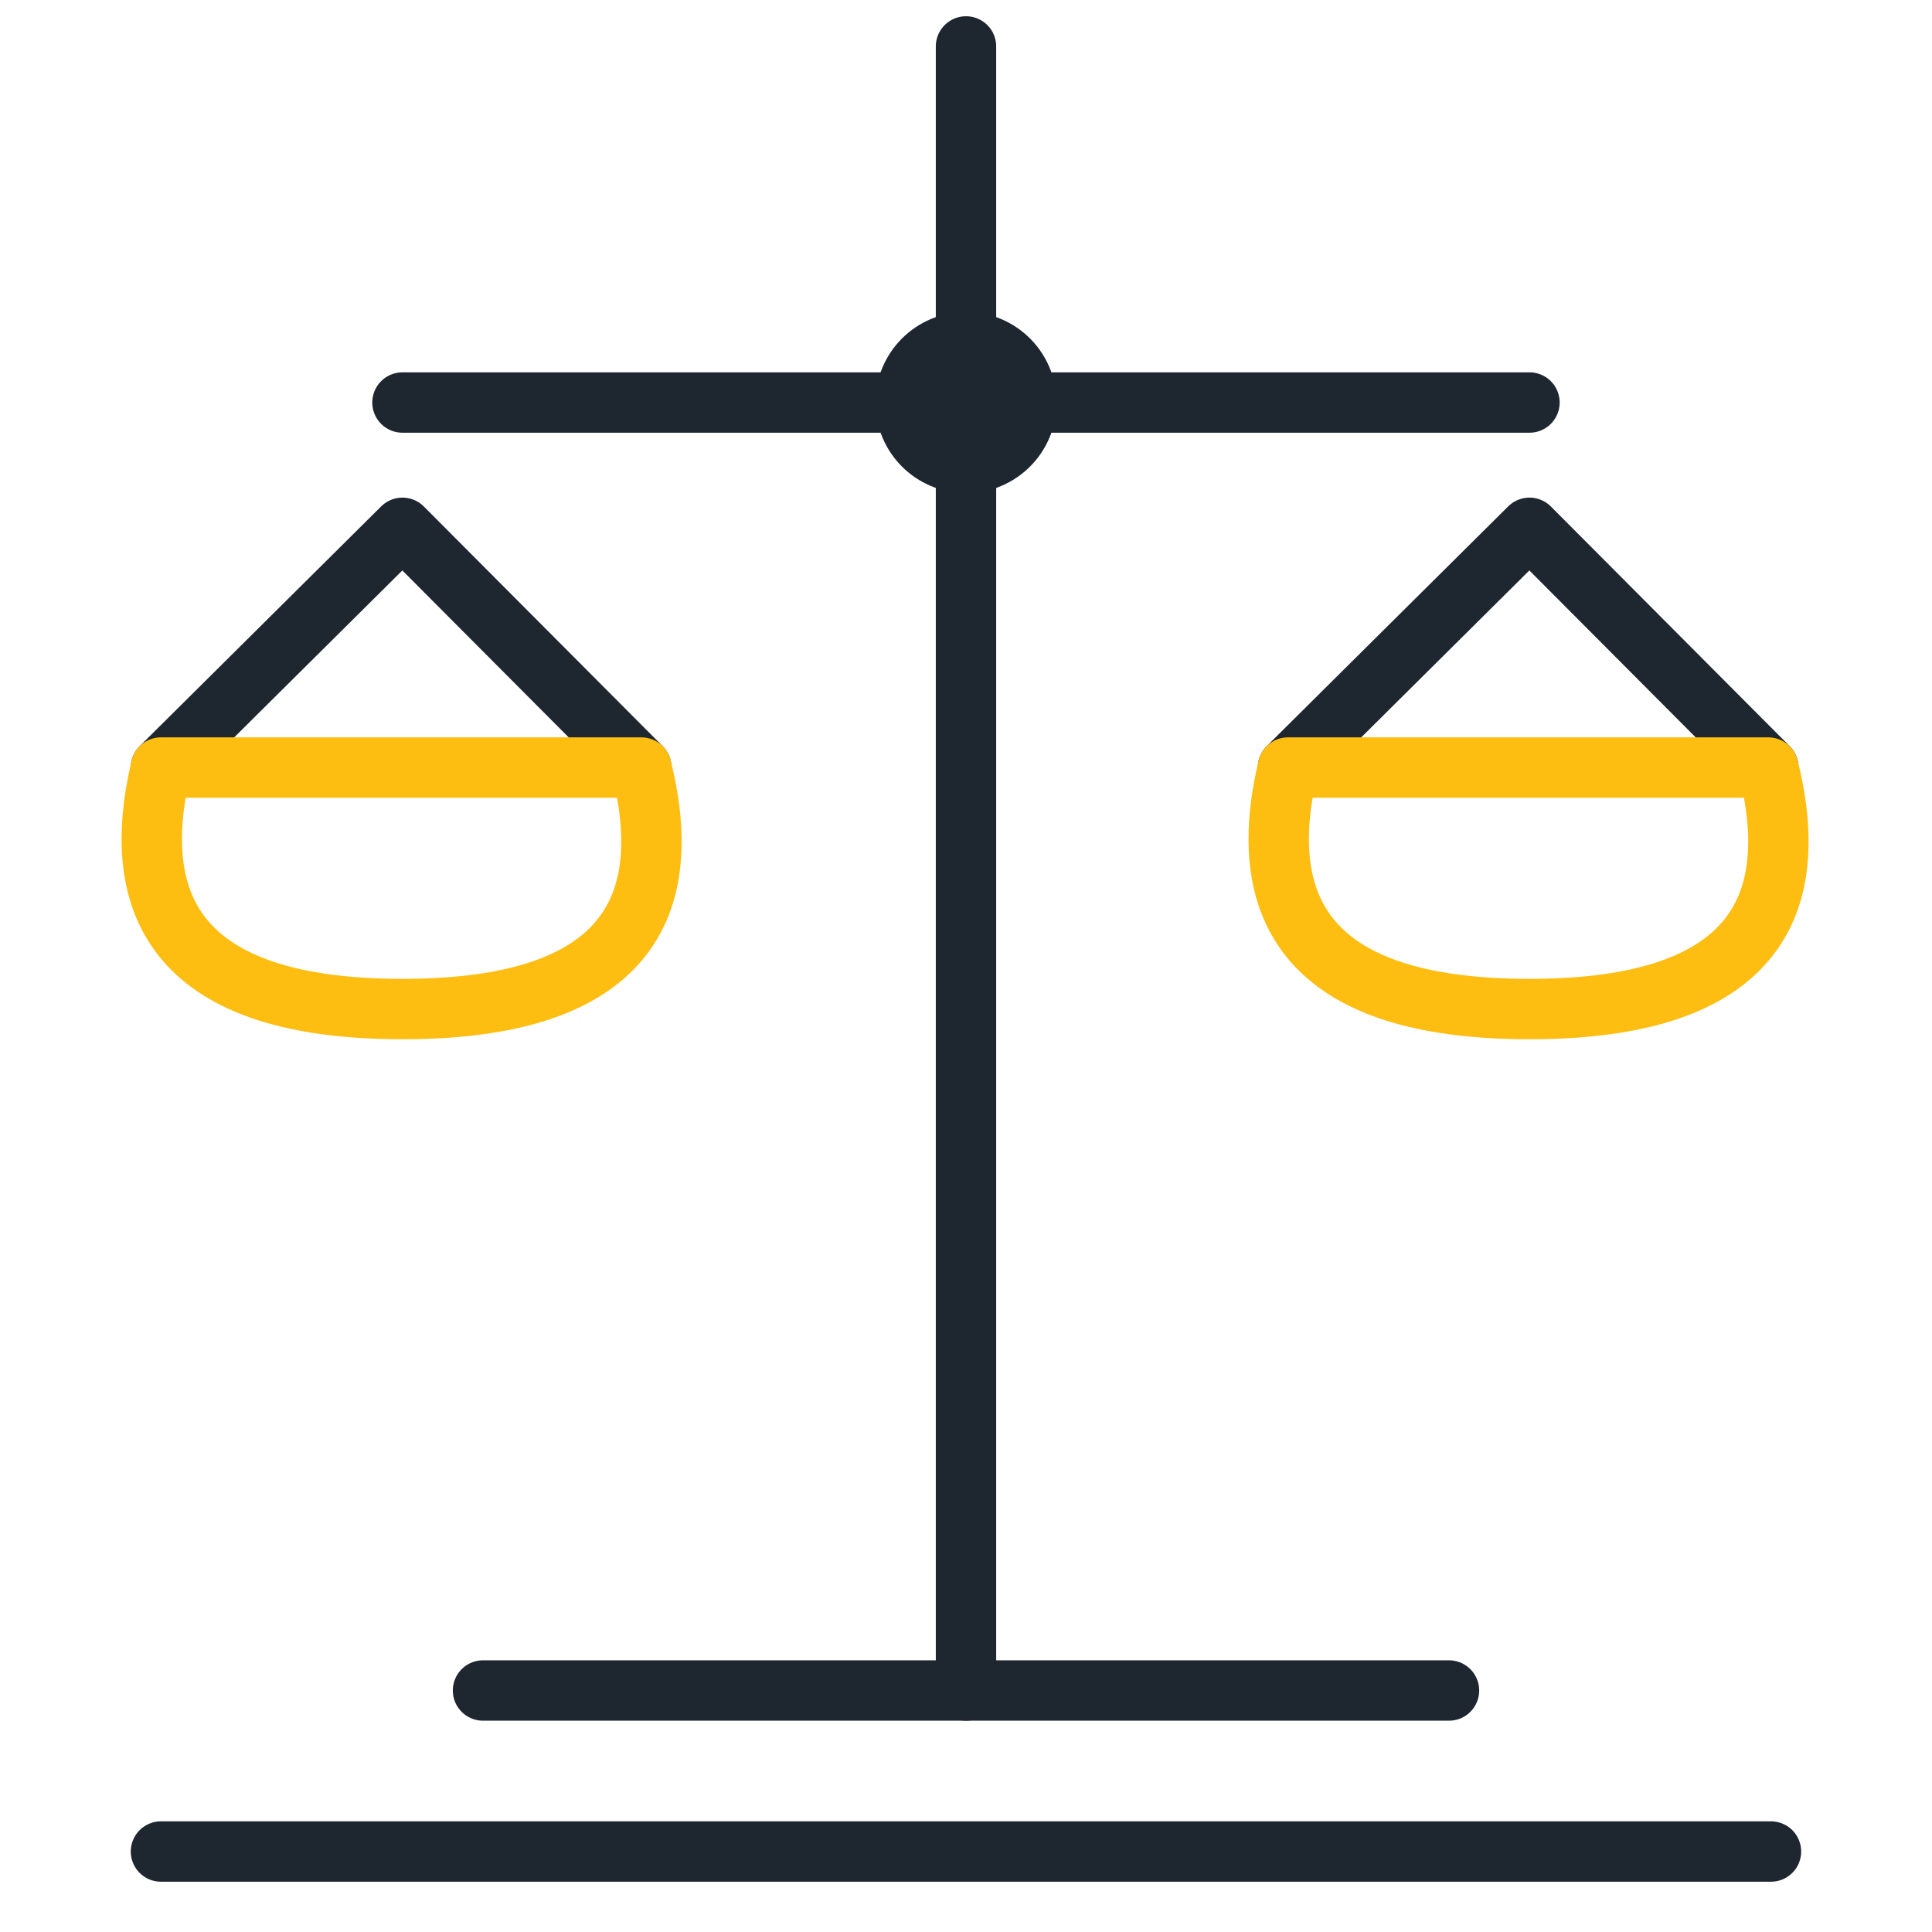 <svg width="32" height="32" xmlns="http://www.w3.org/2000/svg">
  <g transform="translate(2.513)" fill="none" fill-rule="evenodd">
    <path stroke="#1E2630" stroke-linecap="round" stroke-linejoin="round" d="M.153 30.667H26.82M5.487 28h16"/>
    <circle stroke="#1E2630" cx="13.487" cy="6.667" r="1"/>
    <path stroke="#1E2630" stroke-linecap="round" stroke-linejoin="round" d="M4.153 6.667H22.82M18.82 12.713l4-3.971 3.956 3.97M.153 12.713l4-3.971 3.956 3.97"/>
    <path d="M.153 12.713H8.11c.664 2.667-.654 4-3.956 4-3.3 0-4.634-1.333-4-4zM18.82 12.713h7.956c.664 2.667-.655 4-3.956 4s-4.634-1.333-4-4z" stroke="#FEBD11" stroke-linecap="round" stroke-linejoin="round"/>
    <path stroke="#1E2630" stroke-linecap="round" stroke-linejoin="round" d="M13.487 28V.769"/>
  </g>
</svg>